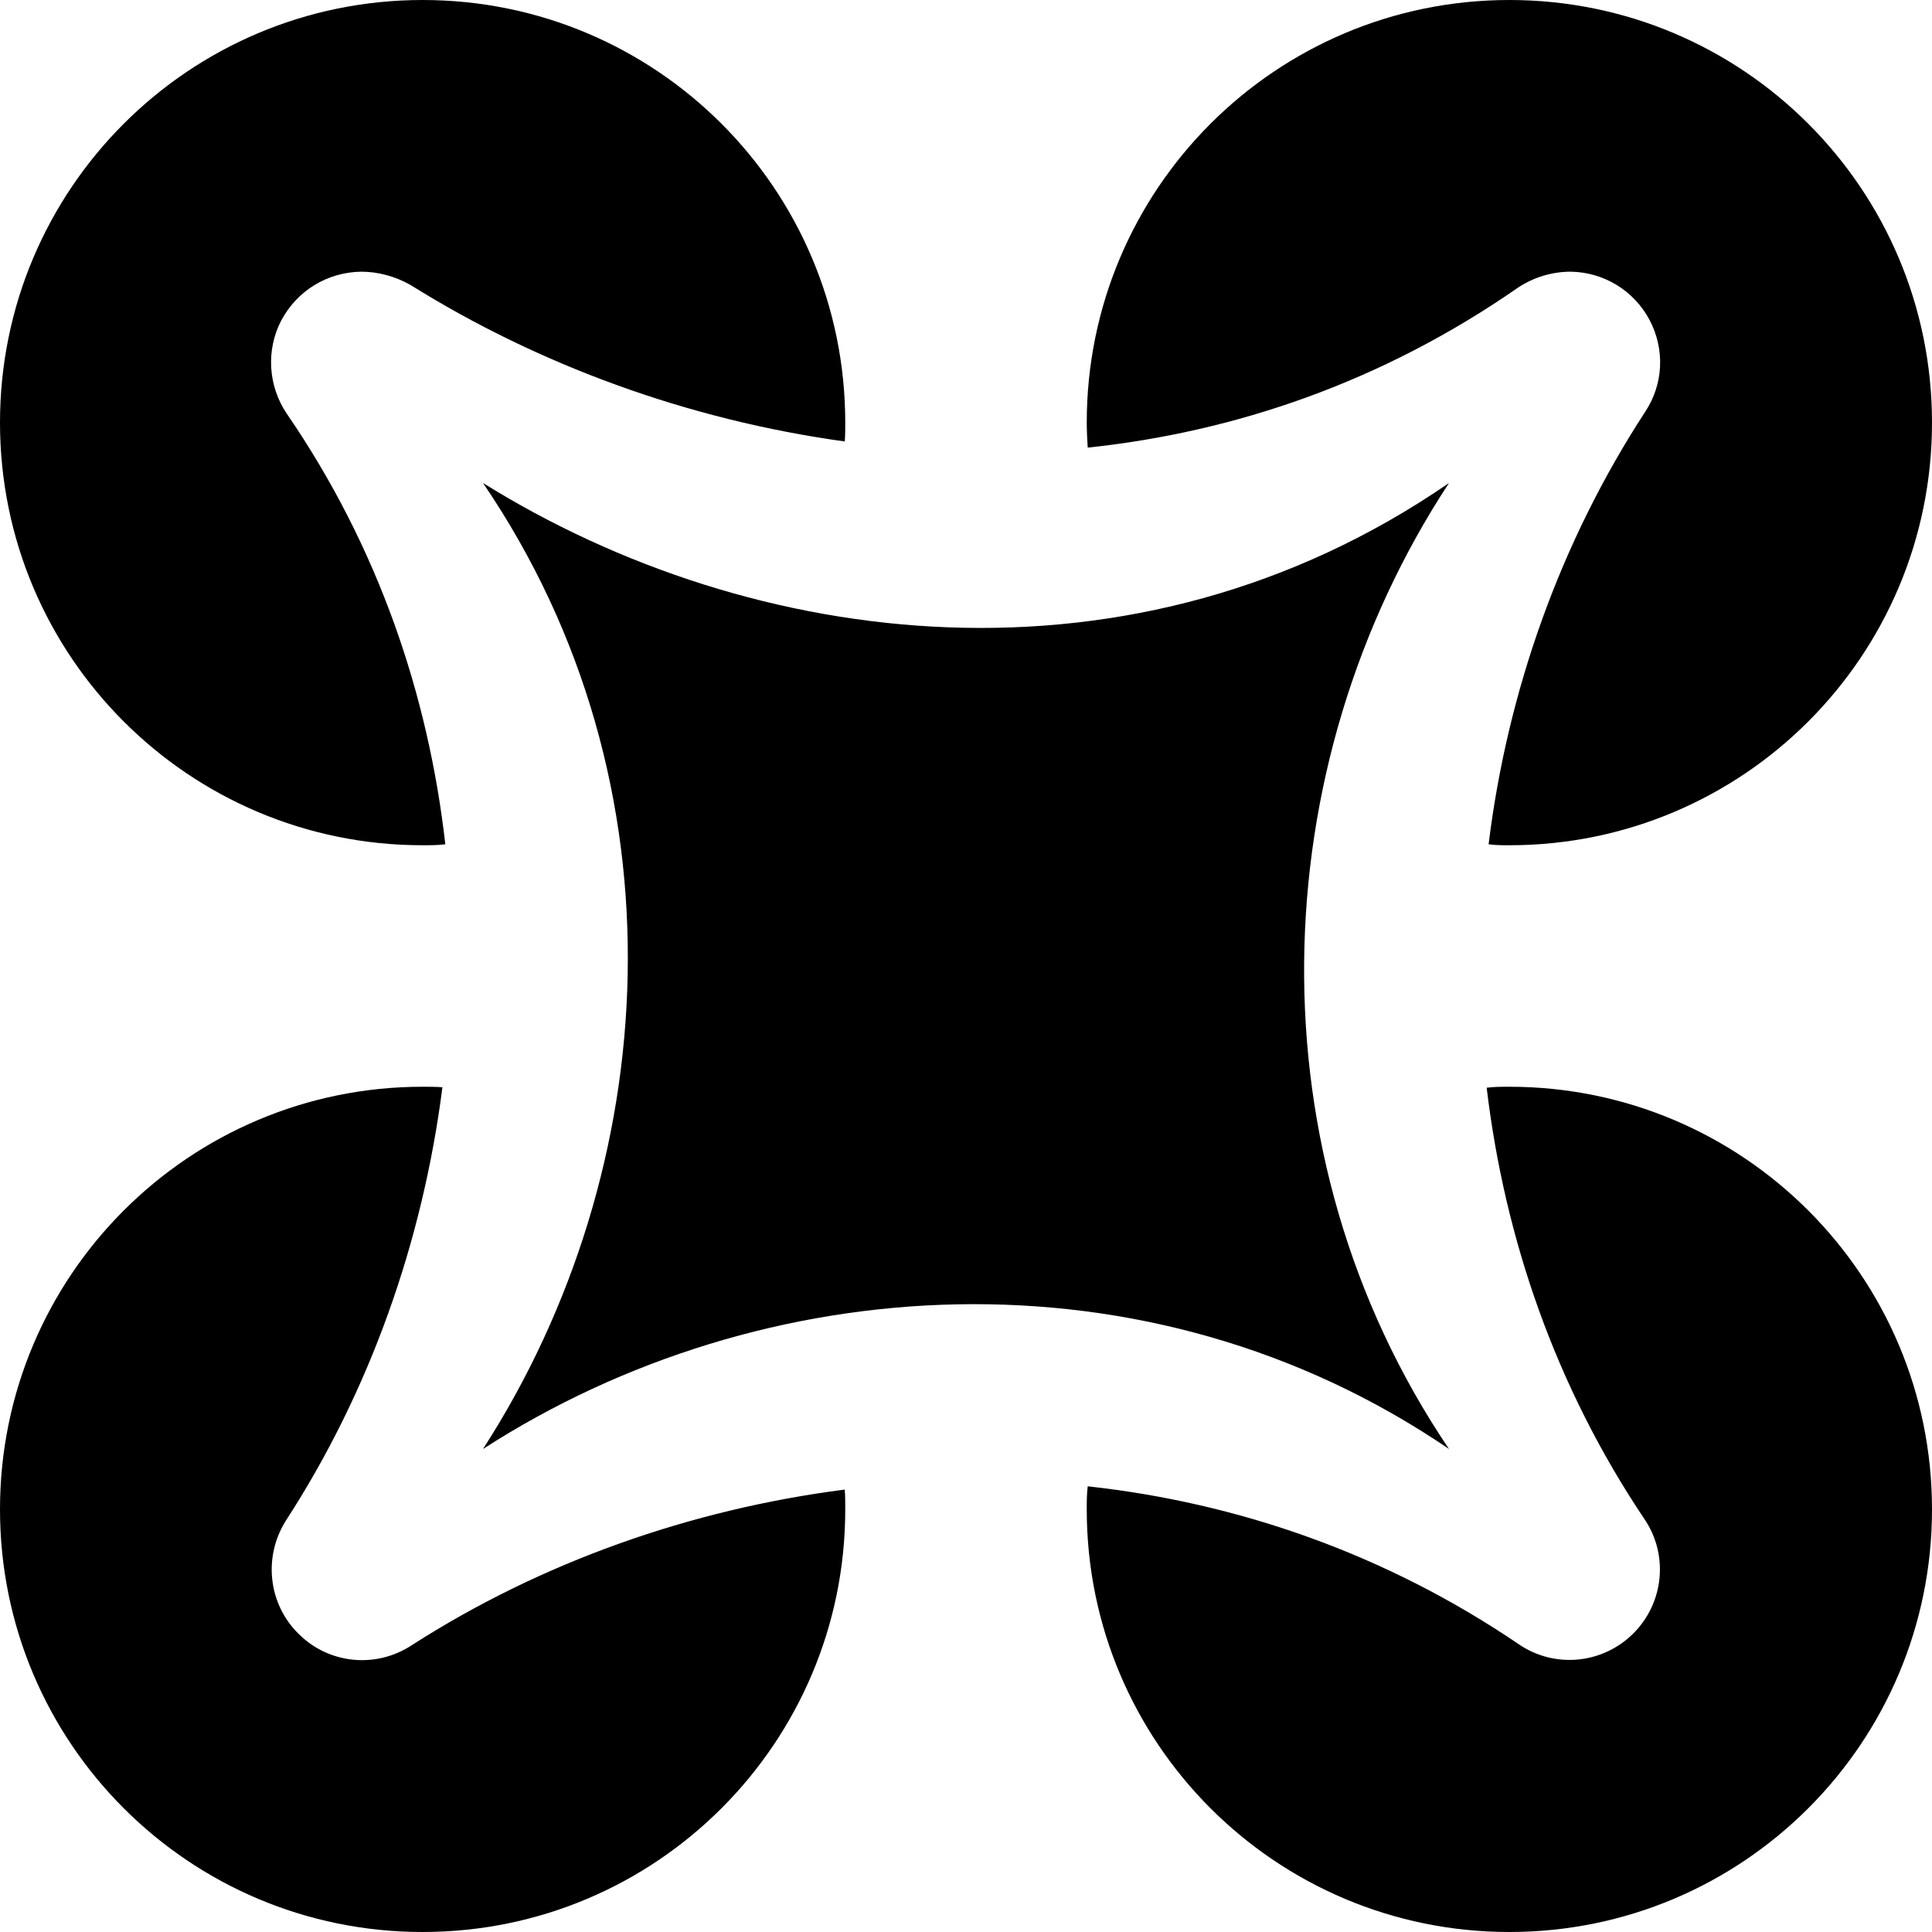 <?xml version="1.0" encoding="UTF-8"?>
<svg xmlns="http://www.w3.org/2000/svg" xmlns:xlink="http://www.w3.org/1999/xlink" width="16" height="16" viewBox="0 0 16 16" version="1.1">
<g id="surface1">
<path style=" stroke:none;fill-rule:evenodd;fill:rgb(0%,0%,0%);fill-opacity:1;" d="M 3.5 0 C 1.566 0 0 1.566 0 3.5 C 0 5.434 1.566 7 3.5 7 C 3.562 7 3.625 7 3.688 6.992 C 3.547 5.754 3.133 4.531 2.375 3.426 C 2.219 3.195 2.203 2.898 2.328 2.656 C 2.461 2.406 2.711 2.254 2.992 2.25 C 3.133 2.25 3.273 2.289 3.398 2.359 C 4.461 3.023 5.699 3.477 6.996 3.656 C 7 3.602 7 3.555 7 3.5 C 7 1.566 5.434 0 3.5 0 Z M 12.5 0 C 10.566 0 9 1.566 9 3.5 C 9 3.57 9.004 3.641 9.008 3.707 C 10.227 3.578 11.445 3.164 12.57 2.383 C 12.699 2.297 12.852 2.25 13.008 2.25 C 13.281 2.254 13.531 2.406 13.66 2.648 C 13.789 2.891 13.777 3.18 13.625 3.41 C 12.922 4.488 12.484 5.723 12.328 6.992 C 12.383 7 12.445 7 12.5 7 C 14.434 7 16 5.434 16 3.5 C 16 1.566 14.434 0 12.5 0 Z M 3.5 9 C 1.566 9 0 10.566 0 12.5 C 0 14.434 1.566 16 3.5 16 C 5.434 16 7 14.434 7 12.5 C 7 12.445 7 12.391 6.996 12.336 C 5.719 12.5 4.48 12.938 3.41 13.625 C 3.113 13.82 2.723 13.781 2.473 13.531 C 2.219 13.281 2.18 12.891 2.367 12.594 C 3.062 11.523 3.5 10.285 3.664 9.004 C 3.609 9 3.555 9 3.5 9 Z M 12.5 9 C 12.438 9 12.375 9 12.312 9.008 C 12.461 10.258 12.883 11.484 13.617 12.578 C 13.82 12.875 13.781 13.273 13.527 13.527 C 13.273 13.781 12.875 13.82 12.578 13.617 C 11.473 12.867 10.25 12.445 9.008 12.309 C 9 12.375 9 12.438 9 12.5 C 9 14.434 10.566 16 12.5 16 C 14.434 16 16 14.434 16 12.5 C 16 10.566 14.434 9 12.5 9 Z M 12.5 9 "/>
<path style=" stroke:none;fill-rule:nonzero;fill:rgb(0%,0%,0%);fill-opacity:1;" d="M 4 4 C 5.703 6.5 5.492 9.688 4 12 C 6.312 10.508 9.5 10.297 12 12 C 10.348 9.555 10.453 6.355 12 4 C 9.391 5.797 6.234 5.391 4 4 Z M 4 4 "/>
</g>
</svg>
